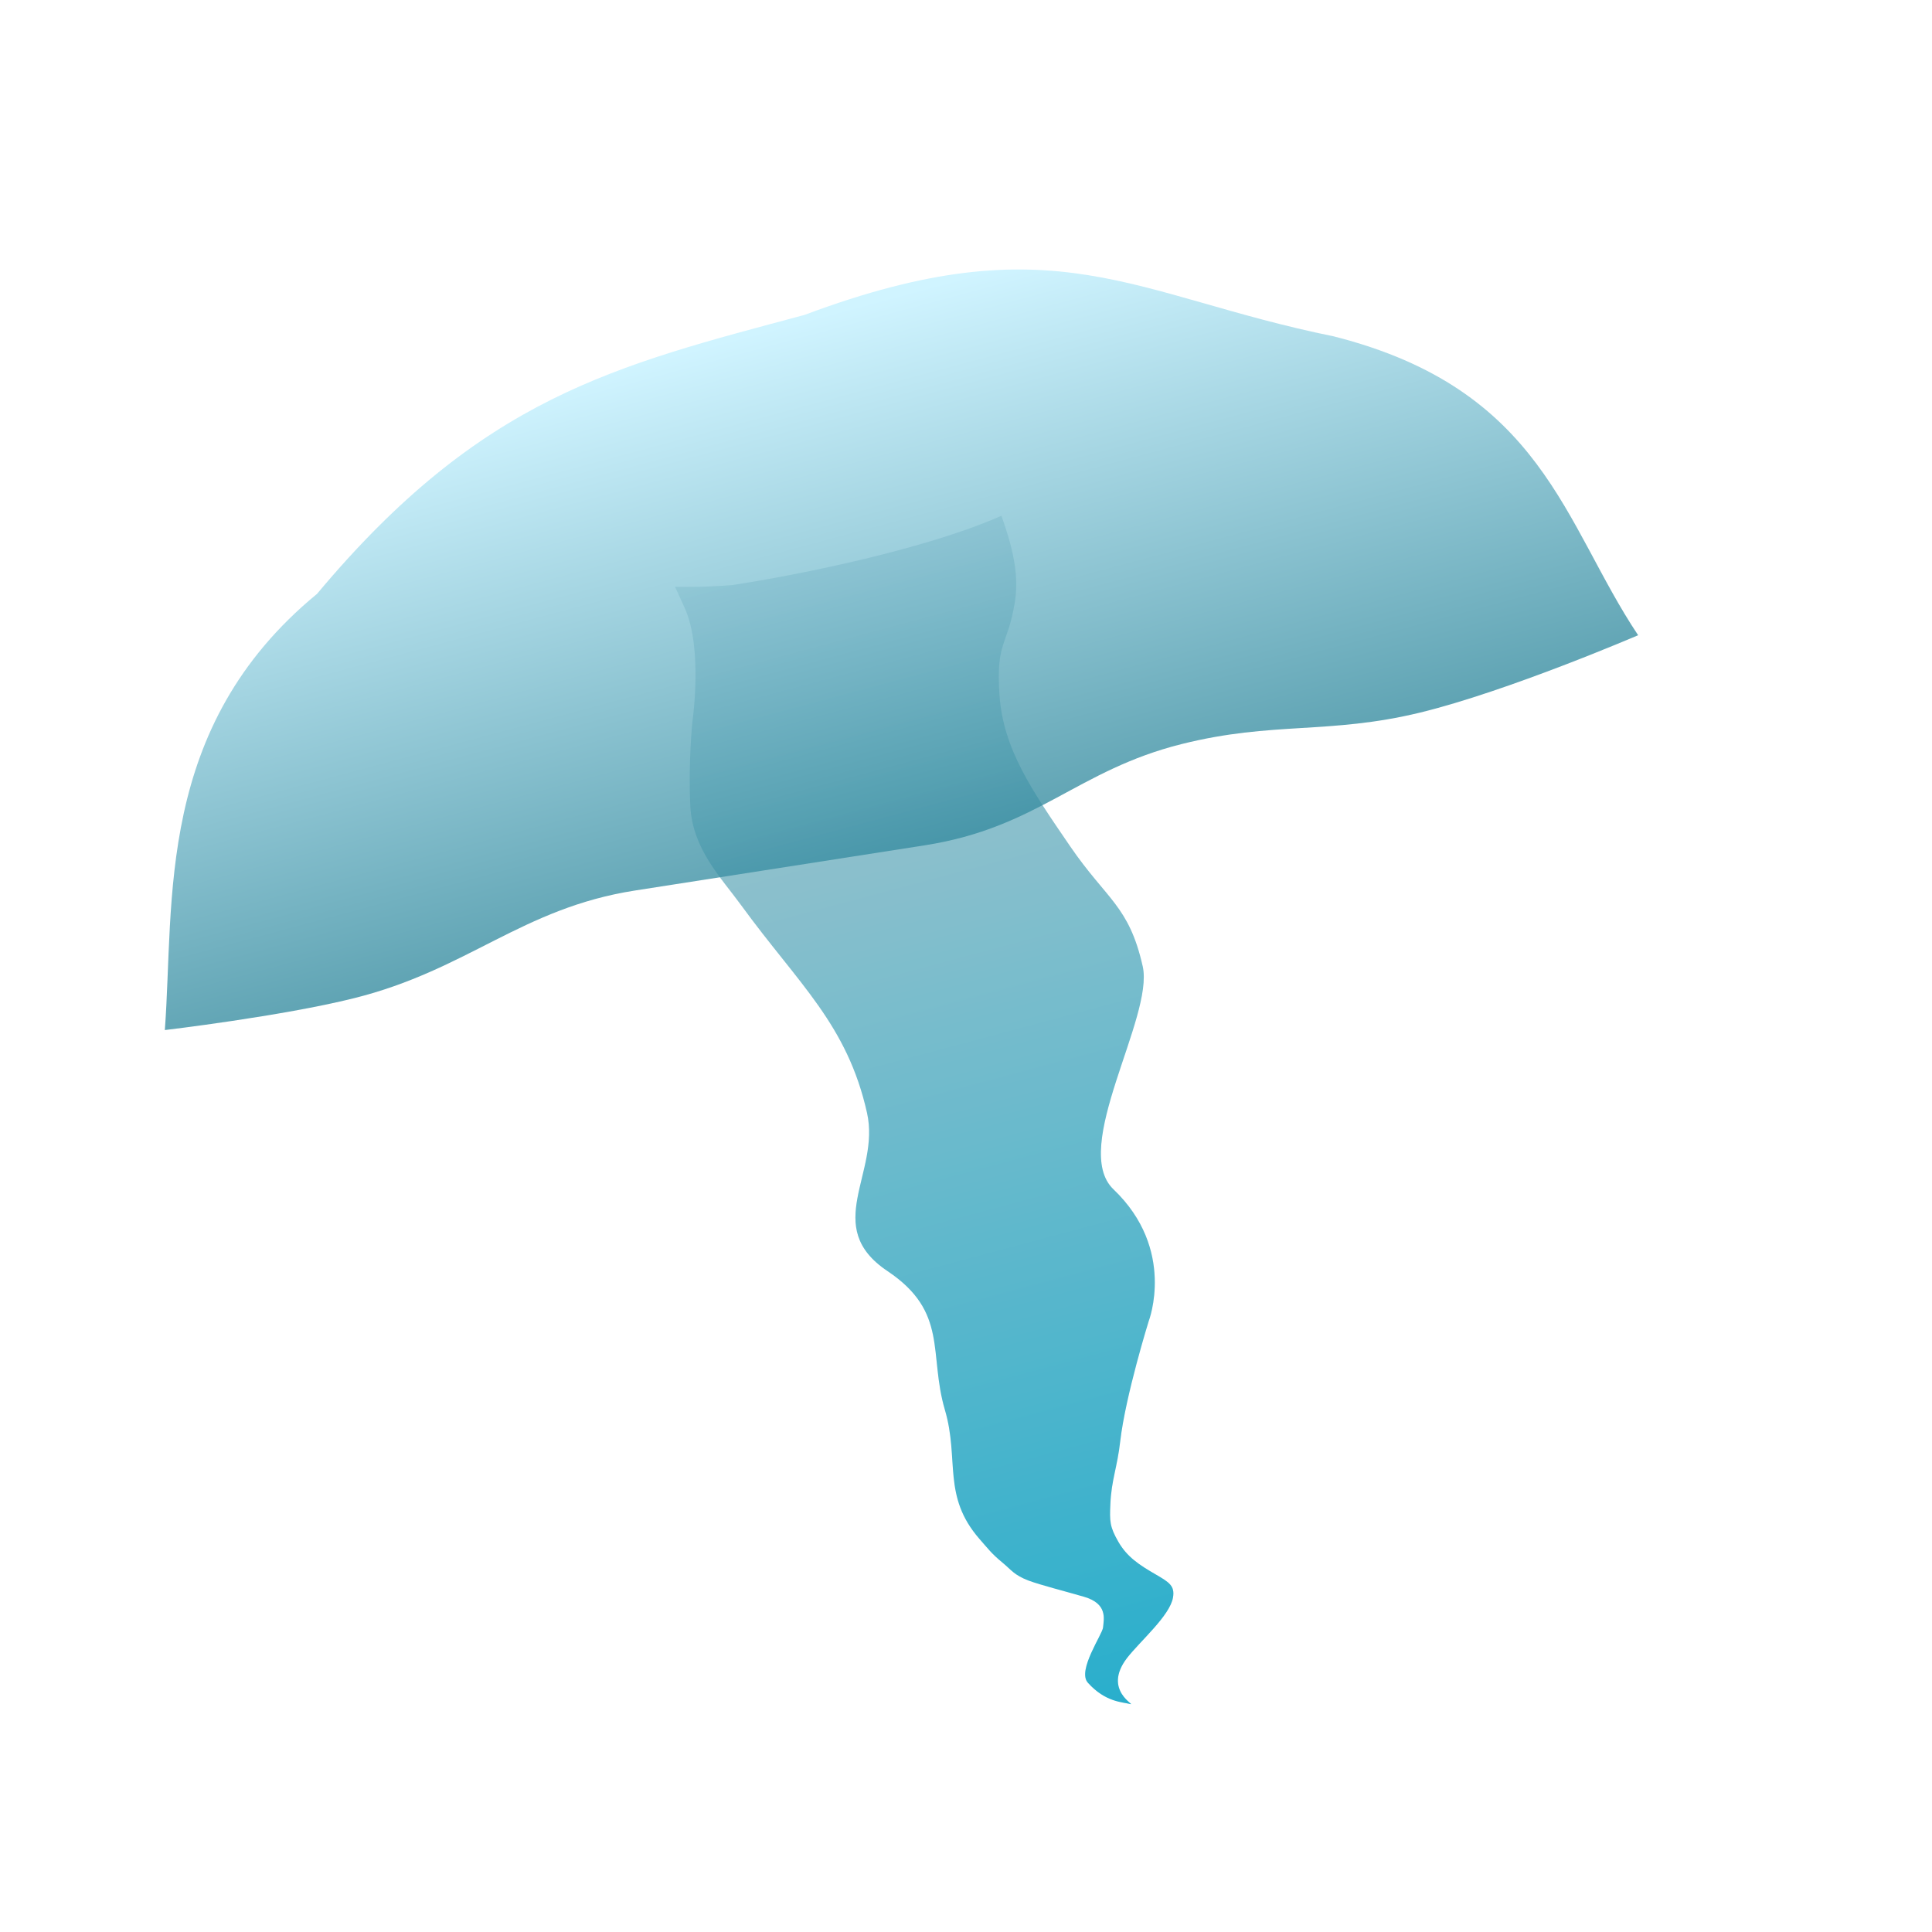 <svg width="19" height="19" viewBox="0 0 19 19" fill="none" xmlns="http://www.w3.org/2000/svg">
<g id="medusina">
<g id="MAIN">
<g id="Vector 80">
<path d="M6.735 5.982C6.523 5.511 6.192 4.799 6.192 4.799L9.353 3.952C9.353 3.952 9.505 4.159 9.638 4.516C9.846 5.075 10.052 5.499 9.979 5.93C9.907 6.361 9.794 6.302 9.829 6.834C9.865 7.366 10.147 7.771 10.523 8.321C10.885 8.85 11.103 8.906 11.238 9.504C11.35 10.003 10.523 11.288 10.95 11.696C11.57 12.288 11.297 12.992 11.297 12.992C11.297 12.992 11.069 13.725 11.017 14.172C10.988 14.431 10.93 14.554 10.92 14.789C10.912 14.961 10.913 15.014 10.998 15.162C11.084 15.311 11.2 15.388 11.37 15.486C11.497 15.56 11.555 15.596 11.536 15.709C11.507 15.888 11.213 16.139 11.084 16.305C10.837 16.627 11.184 16.776 11.114 16.758C11.045 16.739 10.871 16.742 10.698 16.548C10.591 16.428 10.844 16.07 10.848 16.004C10.856 15.919 10.894 15.771 10.66 15.703C10.456 15.644 10.238 15.589 10.118 15.545C9.972 15.49 9.946 15.439 9.856 15.365C9.752 15.28 9.713 15.226 9.632 15.134C9.264 14.711 9.436 14.354 9.293 13.867C9.13 13.313 9.33 12.904 8.729 12.501C8.075 12.064 8.659 11.54 8.527 10.946C8.332 10.073 7.854 9.678 7.293 8.908C7.092 8.631 6.81 8.35 6.789 7.927C6.768 7.504 6.809 7.102 6.809 7.102C6.809 7.102 6.915 6.381 6.735 5.982Z" fill="url(#paint0_linear_1003_448)" fill-opacity="0.8"/>
<path d="M6.735 5.982C6.523 5.511 6.192 4.799 6.192 4.799L9.353 3.952C9.353 3.952 9.505 4.159 9.638 4.516C9.846 5.075 10.052 5.499 9.979 5.93C9.907 6.361 9.794 6.302 9.829 6.834C9.865 7.366 10.147 7.771 10.523 8.321C10.885 8.85 11.103 8.906 11.238 9.504C11.35 10.003 10.523 11.288 10.95 11.696C11.57 12.288 11.297 12.992 11.297 12.992C11.297 12.992 11.069 13.725 11.017 14.172C10.988 14.431 10.93 14.554 10.92 14.789C10.912 14.961 10.913 15.014 10.998 15.162C11.084 15.311 11.2 15.388 11.37 15.486C11.497 15.56 11.555 15.596 11.536 15.709C11.507 15.888 11.213 16.139 11.084 16.305C10.837 16.627 11.184 16.776 11.114 16.758C11.045 16.739 10.871 16.742 10.698 16.548C10.591 16.428 10.844 16.07 10.848 16.004C10.856 15.919 10.894 15.771 10.66 15.703C10.456 15.644 10.238 15.589 10.118 15.545C9.972 15.49 9.946 15.439 9.856 15.365C9.752 15.28 9.713 15.226 9.632 15.134C9.264 14.711 9.436 14.354 9.293 13.867C9.13 13.313 9.33 12.904 8.729 12.501C8.075 12.064 8.659 11.54 8.527 10.946C8.332 10.073 7.854 9.678 7.293 8.908C7.092 8.631 6.81 8.35 6.789 7.927C6.768 7.504 6.809 7.102 6.809 7.102C6.809 7.102 6.915 6.381 6.735 5.982Z" fill="black" fill-opacity="0.2"/>
</g>
</g>
<g id="Vector 317" filter="url(#filter0_f_1003_448)">
<path d="M4.786 4.717C5.127 4.084 5.908 3.837 6.255 3.793C6.885 3.578 7.595 3.317 7.872 3.213C8.512 2.924 9.303 2.878 9.618 2.891C10.288 2.829 10.699 3.079 10.821 3.211C11.664 3.499 11.226 4.025 10.902 4.251C10.541 4.449 10.142 4.838 9.987 5.007C9.242 5.381 7.818 5.661 7.199 5.754C6.263 5.827 5.673 5.664 5.494 5.574C4.794 5.41 4.73 4.934 4.786 4.717Z" fill="white"/>
</g>
<path id="Ellipse 259" d="M16.11 6.247C15.377 5.151 15.177 3.83 13.117 3.308C11.133 2.905 10.376 2.173 7.912 3.097C6.048 3.597 4.739 3.902 3.118 5.84C1.522 7.153 1.716 8.861 1.621 10.13C1.621 10.13 2.766 9.995 3.48 9.817C4.601 9.538 5.13 8.932 6.243 8.758C7.357 8.584 7.981 8.487 9.095 8.313C10.208 8.139 10.593 7.574 11.622 7.317C12.518 7.093 13.068 7.225 13.965 7.008C14.829 6.798 16.11 6.247 16.11 6.247Z" fill="url(#paint1_linear_1003_448)" fill-opacity="0.8"/>
</g>
<defs>
<filter id="filter0_f_1003_448" x="2.647" y="0.755" width="10.792" height="7.144" filterUnits="userSpaceOnUse" color-interpolation-filters="sRGB">
<feFlood flood-opacity="0" result="BackgroundImageFix"/>
<feBlend mode="normal" in="SourceGraphic" in2="BackgroundImageFix" result="shape"/>
<feGaussianBlur stdDeviation="1.063" result="effect1_foregroundBlur_1003_448"/>
</filter>
<linearGradient id="paint0_linear_1003_448" x1="7.835" y1="4.359" x2="11.155" y2="16.75" gradientUnits="userSpaceOnUse">
<stop stop-color="#E2F8FF"/>
<stop offset="1" stop-color="#00D1FF"/>
<stop offset="1" stop-color="#16CFF7"/>
</linearGradient>
<linearGradient id="paint1_linear_1003_448" x1="7.761" y1="3.193" x2="9.439" y2="9.432" gradientUnits="userSpaceOnUse">
<stop stop-color="#C4F1FF"/>
<stop offset="1" stop-color="#19778C"/>
</linearGradient>
</defs>
</svg>
